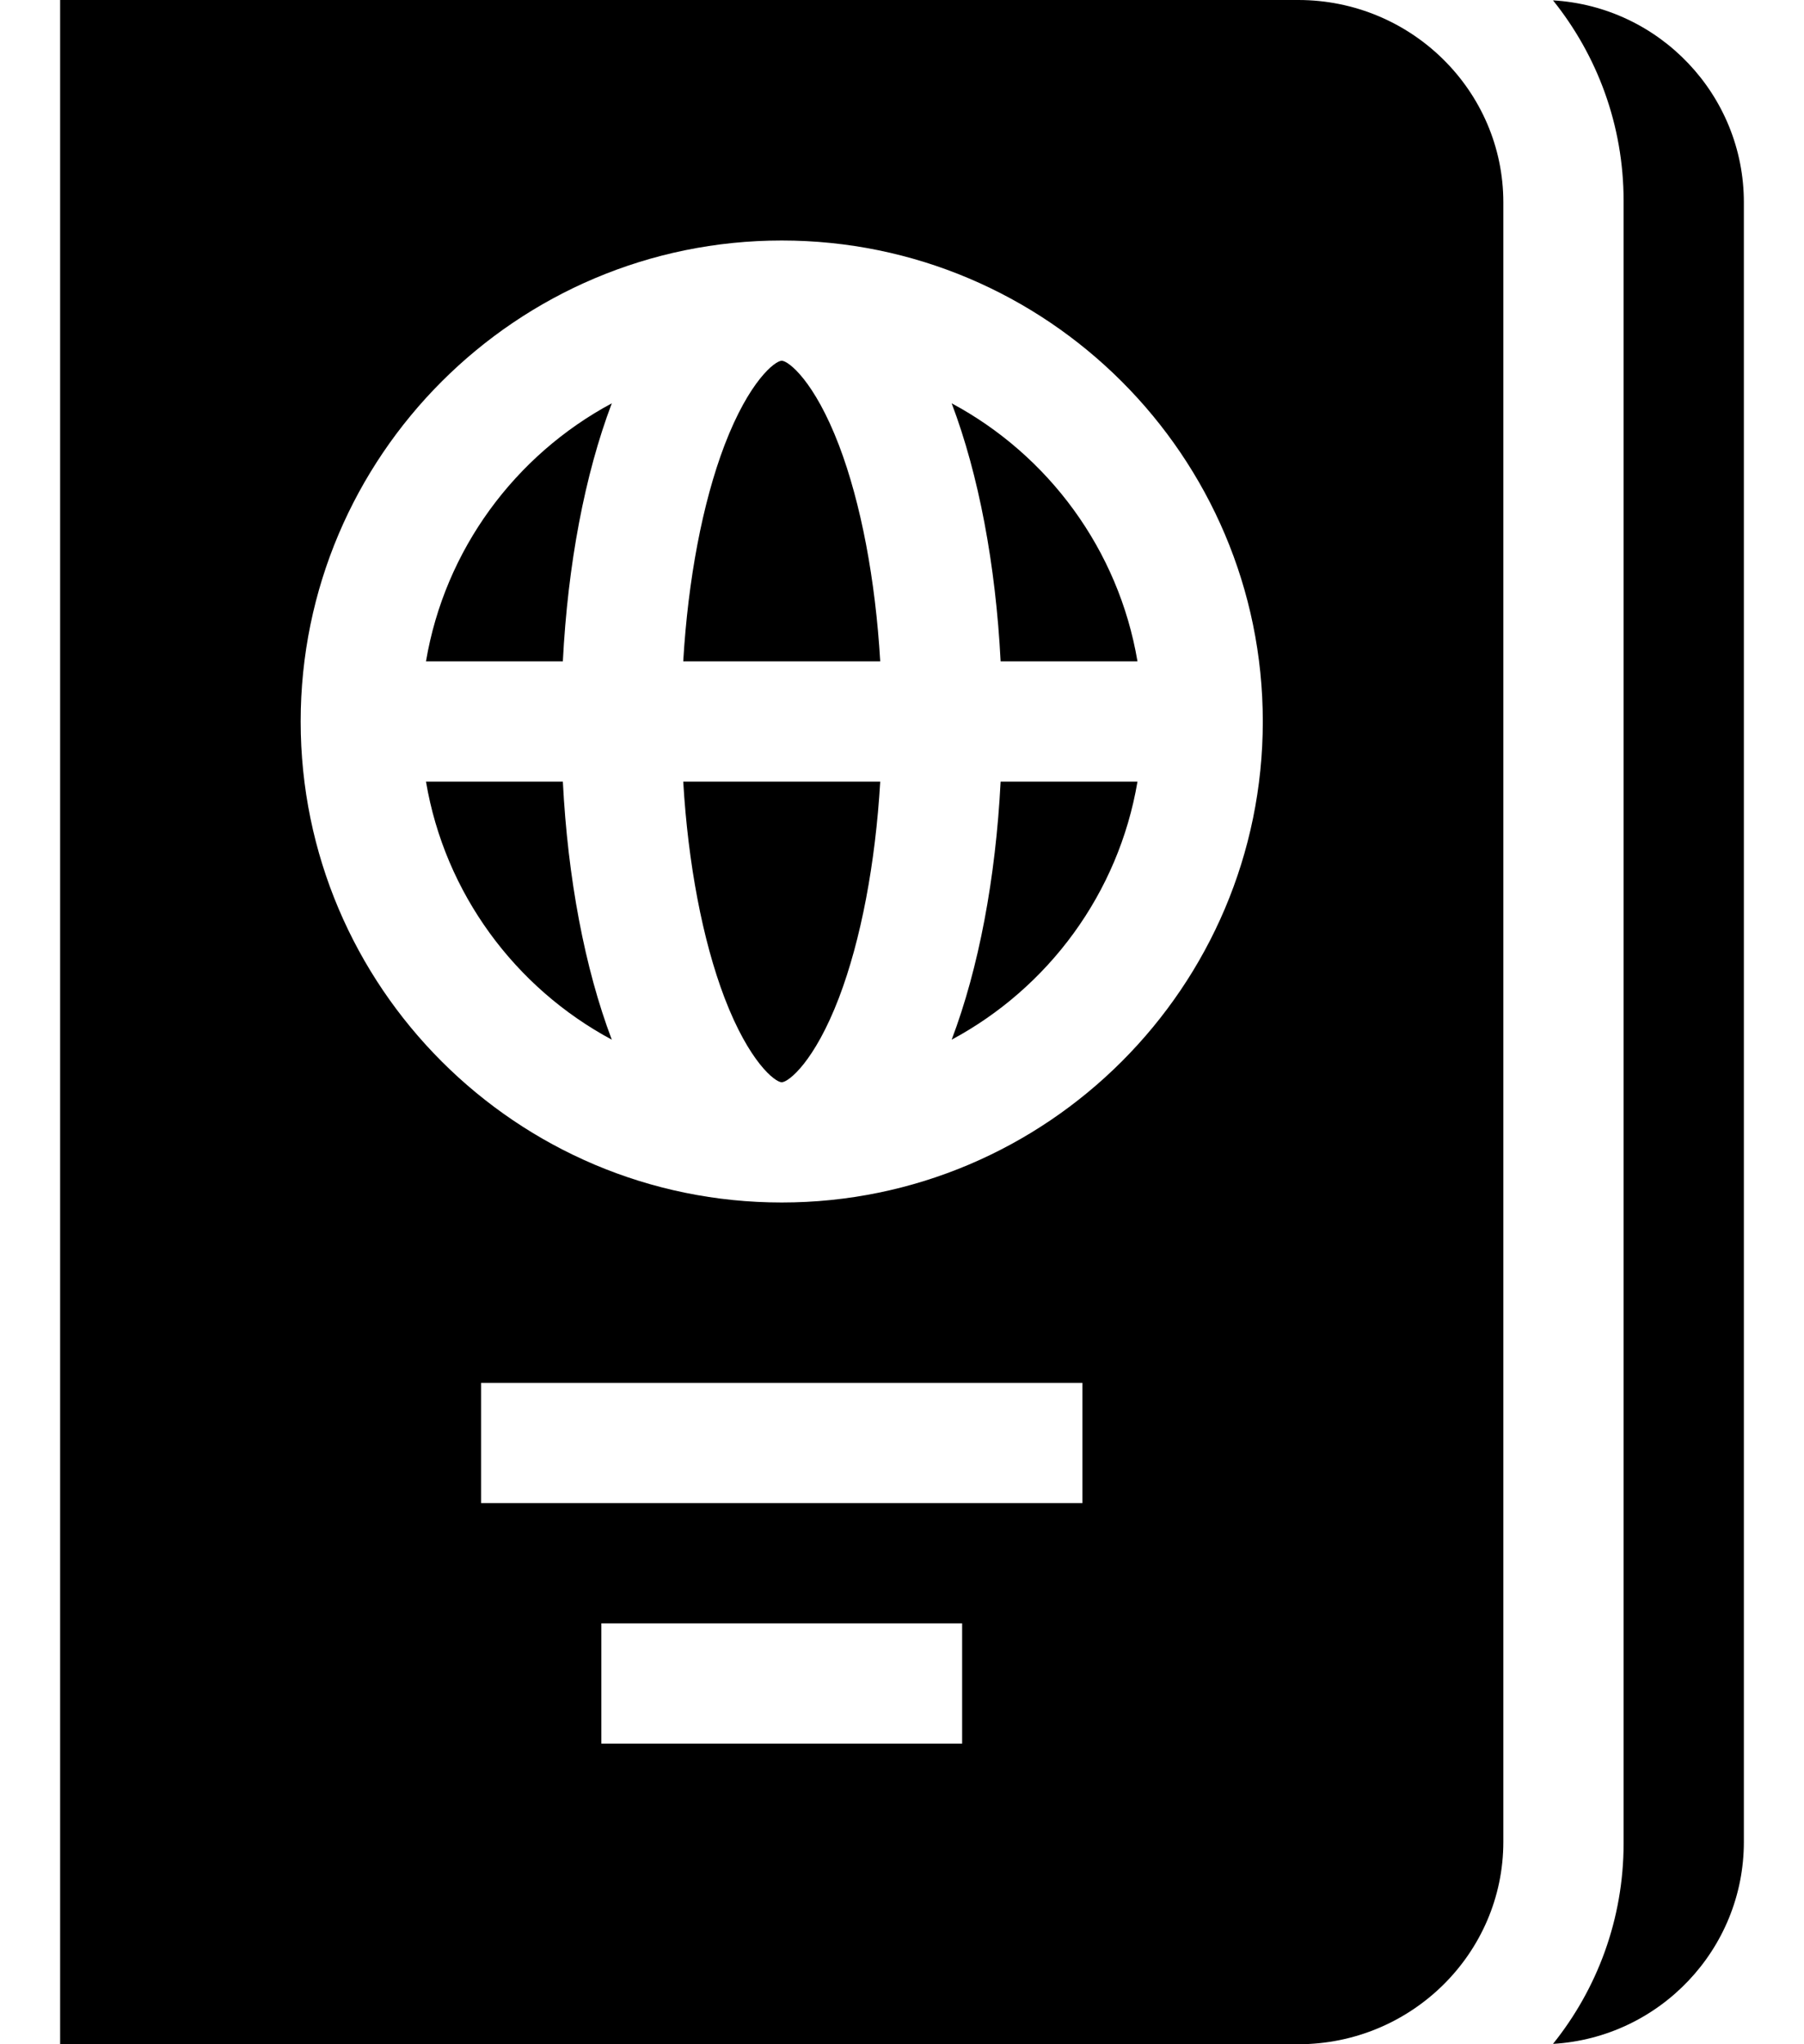 <svg width="15" height="17" viewBox="0 0 15 17" fill="none" xmlns="http://www.w3.org/2000/svg">
<path d="M12.913 0.003C13.28 0.46 13.5 1.04 13.5 1.67V1.683V15.317V15.33C13.5 15.96 13.28 16.54 12.913 16.997C13.797 16.945 14.5 16.212 14.5 15.317V1.683C14.5 0.788 13.797 0.055 12.913 0.003Z" fill="black"/>
<path d="M5.681 6.5C5.721 7.18 5.841 7.816 6.024 8.297C6.229 8.833 6.445 9 6.5 9C6.555 9 6.771 8.833 6.976 8.297C7.159 7.816 7.279 7.18 7.319 6.5H5.681Z" fill="black"/>
<path d="M6.5 3C6.445 3 6.229 3.167 6.024 3.703C5.841 4.184 5.721 4.82 5.681 5.5H7.319C7.279 4.82 7.159 4.184 6.976 3.703C6.771 3.167 6.555 3 6.5 3Z" fill="black"/>
<path d="M8.32 5.5H9.458C9.301 4.57 8.716 3.785 7.913 3.354C8.138 3.948 8.279 4.696 8.32 5.5Z" fill="black"/>
<path d="M4.68 5.5C4.721 4.696 4.862 3.948 5.087 3.354C4.284 3.785 3.699 4.57 3.542 5.5H4.68Z" fill="black"/>
<path d="M10.795 0H0.5V17H10.795C11.735 17 12.5 16.245 12.5 15.317V1.683C12.5 0.755 11.735 0 10.795 0V0ZM8 14.5H5V13.5H8V14.5ZM9 12.5H4V11.5H9V12.5ZM6.5 10C4.294 10 2.5 8.206 2.5 6C2.5 3.794 4.294 2 6.5 2C8.706 2 10.5 3.794 10.5 6C10.5 8.206 8.706 10 6.5 10Z" fill="black"/>
<path d="M8.32 6.5C8.279 7.304 8.138 8.052 7.913 8.646C8.716 8.215 9.301 7.43 9.458 6.5H8.32Z" fill="black"/>
<path d="M4.68 6.5H3.542C3.699 7.43 4.284 8.215 5.087 8.646C4.862 8.052 4.721 7.304 4.68 6.5Z" fill="black"/>
</svg>
